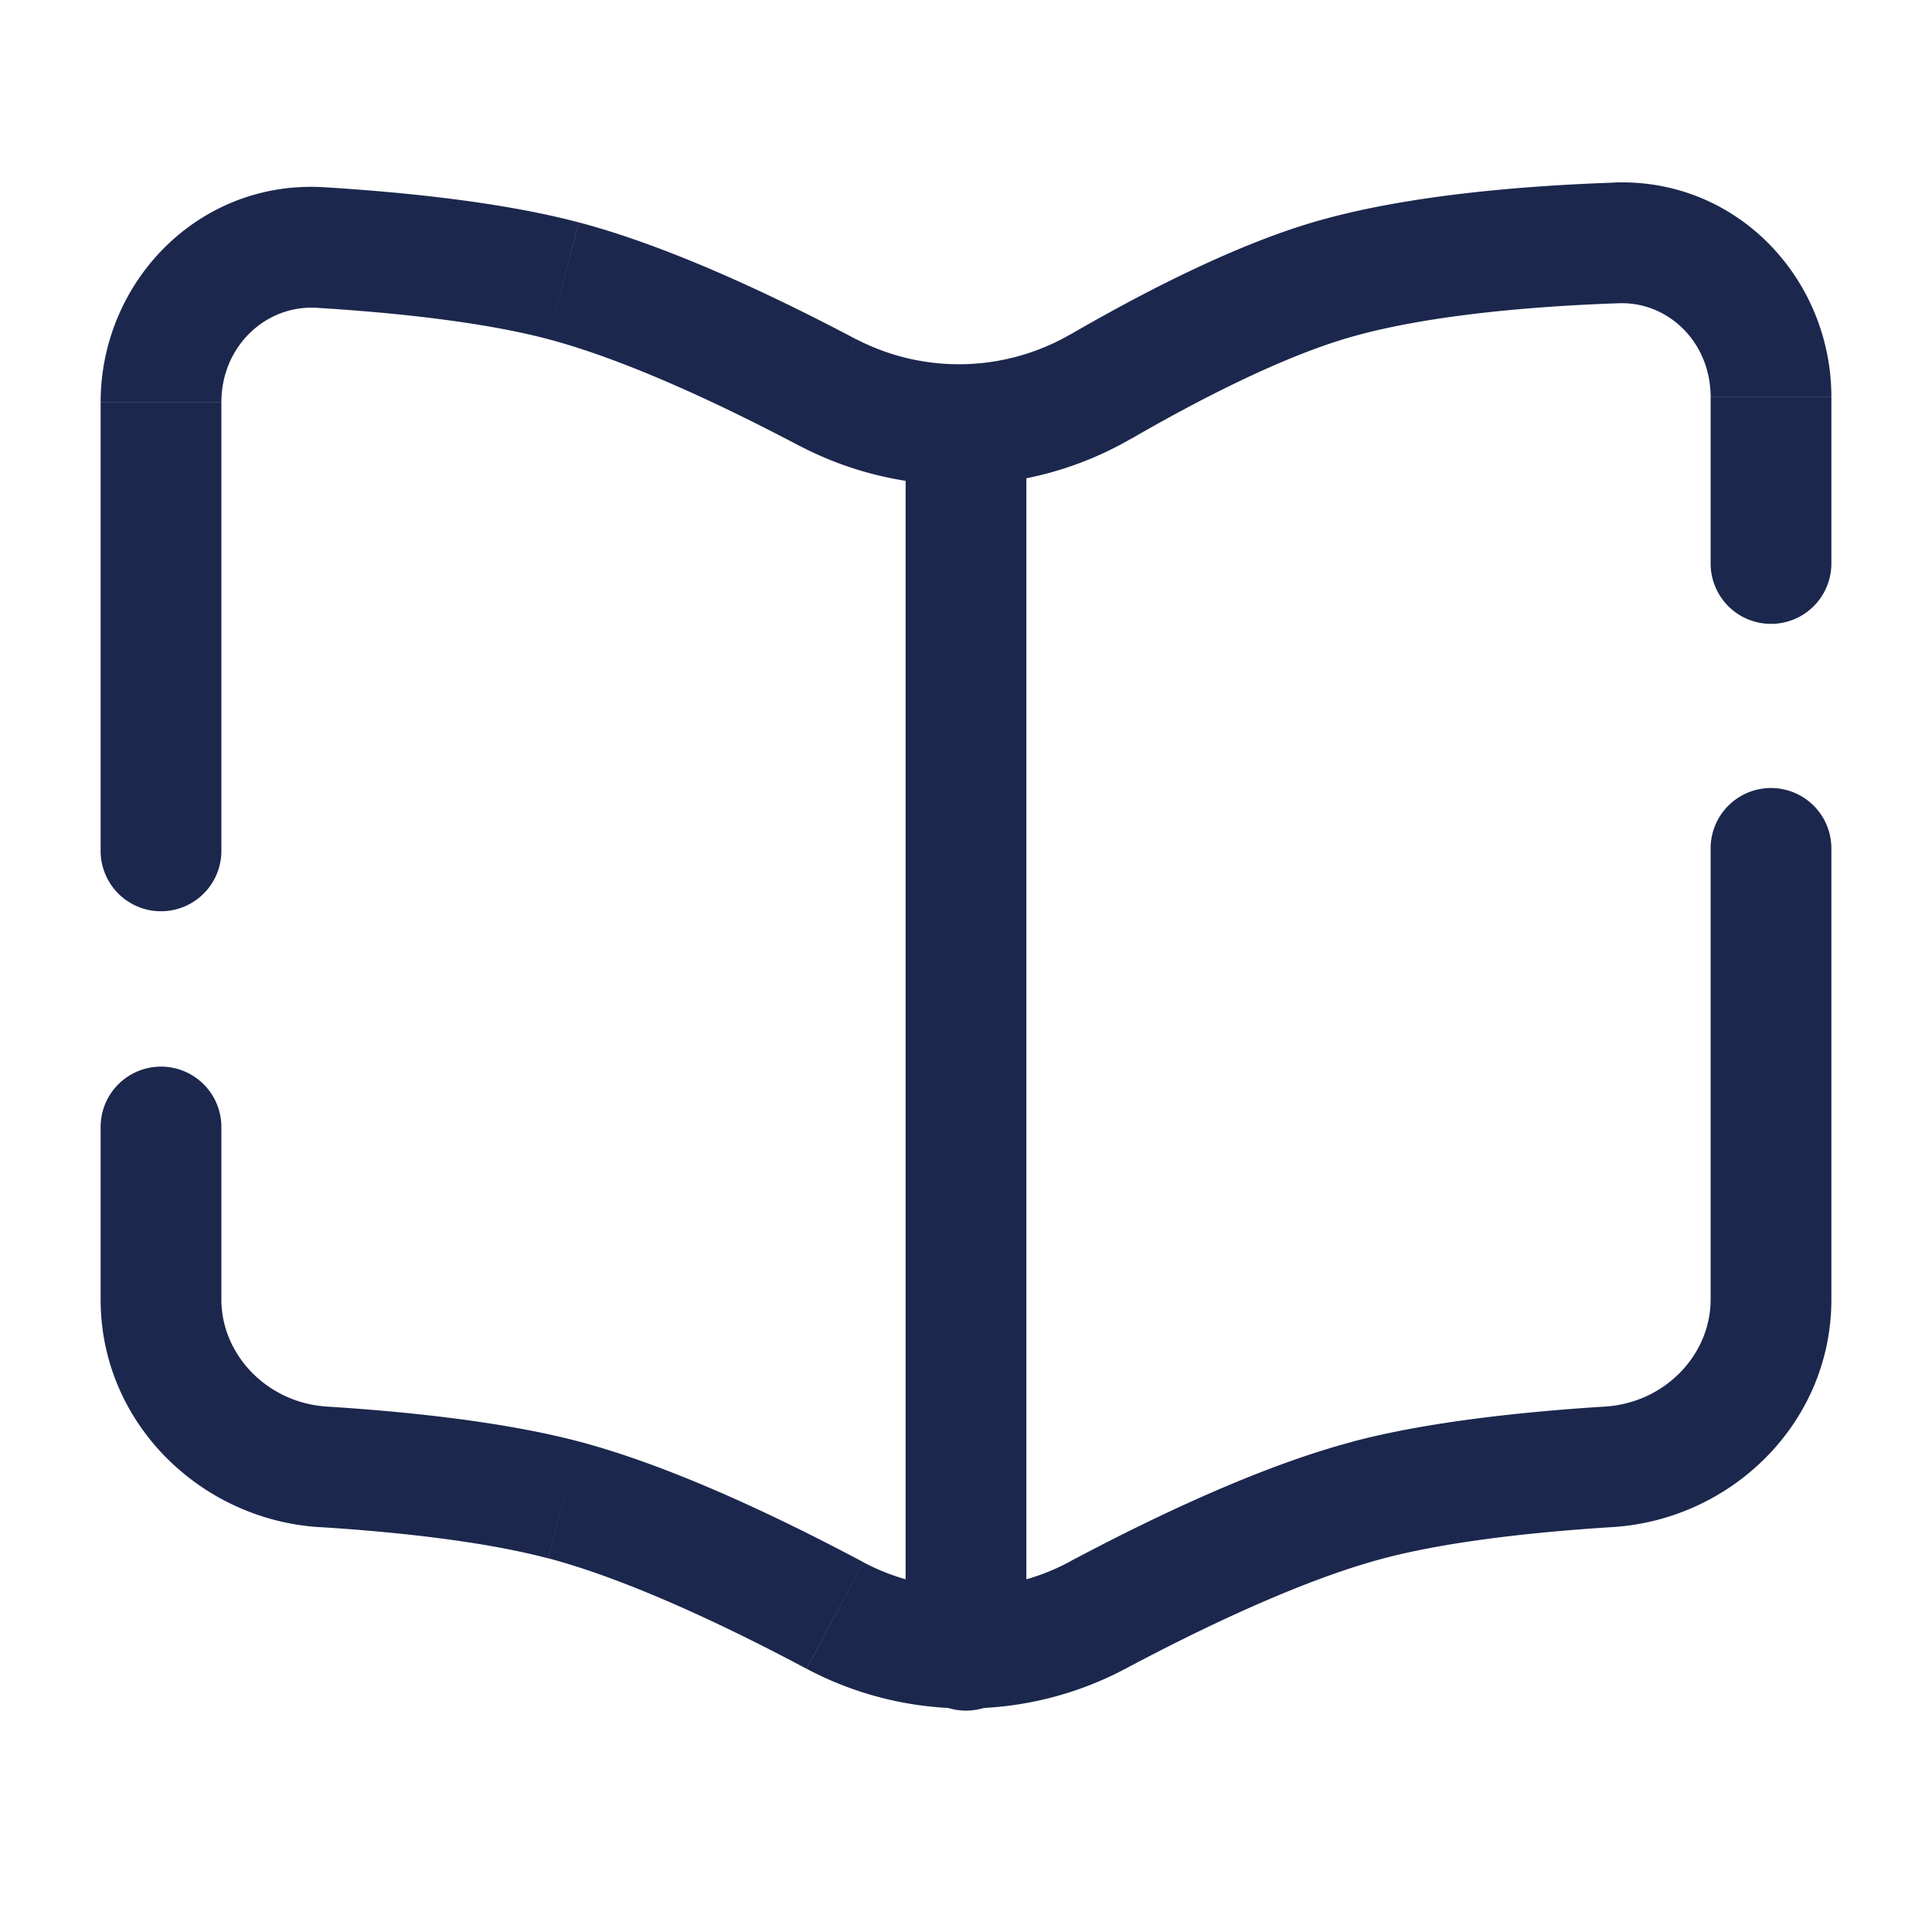 <svg xmlns="http://www.w3.org/2000/svg" width="24" height="24" fill="none">
  <path fill="#1C274D" d="m20.082 3.018.026.75-.026-.75Zm-3.582.47-.215-.719.215.719Zm-2.826 1.315-.376-.65.376.65ZM3.982 3.075l-.046.749.046-.749ZM7 3.488l.191-.726L7 3.488Zm3.282 1.388-.35.663.35-.663Zm3.346 15.193.352.662-.352-.662ZM17 18.634l-.191-.726.191.726Zm2.985-.411.047.748-.047-.748Zm-9.613 1.846-.352.662.352-.662ZM7 18.634l.191-.726-.191.726Zm-2.985-.411-.047.748.047-.748Zm18.735-7.684a.75.75 0 0 0-1.5 0h1.5ZM21.25 7a.75.75 0 0 0 1.5 0h-1.5Zm-20 3.57a.75.75 0 0 0 1.5 0h-1.5ZM2.75 14a.75.75 0 0 0-1.5 0h1.5ZM20.056 2.268c-1.139.04-2.626.158-3.771.501l.43 1.437c.95-.284 2.274-.4 3.393-.439l-.052-1.499Zm-3.771.501c-.995.298-2.114.88-2.987 1.385l.752 1.298c.85-.492 1.845-1 2.665-1.246l-.43-1.437ZM3.936 3.824c.966.059 2.06.174 2.873.389l.382-1.45c-.96-.254-2.176-.376-3.163-.437l-.092 1.498Zm2.873.389c.962.254 2.146.81 3.123 1.326l.7-1.326c-.995-.527-2.304-1.15-3.44-1.45l-.383 1.45ZM13.98 20.73c.991-.528 2.219-1.11 3.211-1.372l-.382-1.45c-1.17.308-2.526.961-3.534 1.498l.705 1.324Zm3.211-1.372c.803-.212 1.882-.328 2.841-.388l-.094-1.497c-.98.062-2.179.183-3.13.434l.383 1.45Zm-6.466.048c-1.008-.537-2.363-1.19-3.534-1.499l-.382 1.45c.992.263 2.22.845 3.21 1.373l.706-1.324Zm-3.534-1.499c-.95-.25-2.15-.372-3.13-.434l-.093 1.497c.959.06 2.038.176 2.84.388l.383-1.45Zm14.059-1.764c0 .686-.568 1.284-1.312 1.33l.094 1.497c1.474-.092 2.718-1.291 2.718-2.827h-1.5Zm1.5-11.21c0-1.464-1.165-2.719-2.694-2.666l.052 1.5c.615-.022 1.142.484 1.142 1.165h1.5Zm-21.5 11.21c0 1.536 1.244 2.735 2.718 2.828l.094-1.498c-.744-.046-1.312-.645-1.312-1.33h-1.5Zm12.025 3.264a2.723 2.723 0 0 1-2.55 0l-.705 1.323a4.224 4.224 0 0 0 3.96 0l-.705-1.324Zm.023-15.254a2.77 2.77 0 0 1-2.665.059l-.701 1.326a4.27 4.27 0 0 0 4.117-.087l-.75-1.298ZM2.75 4.998c0-.697.552-1.213 1.186-1.174l.092-1.498C2.47 2.231 1.25 3.5 1.25 4.998h1.5Zm20 11.146v-5.605h-1.5v5.605h1.5Zm0-9.144V4.933h-1.5V7h1.5Zm-20 3.57V4.999h-1.5v5.573h1.5Zm0 5.574V14h-1.5v2.144h1.5Z"/>
  <path stroke="#1C274D" stroke-linecap="round" stroke-width="1.5" d="M12 5.5v15"/>
</svg>
